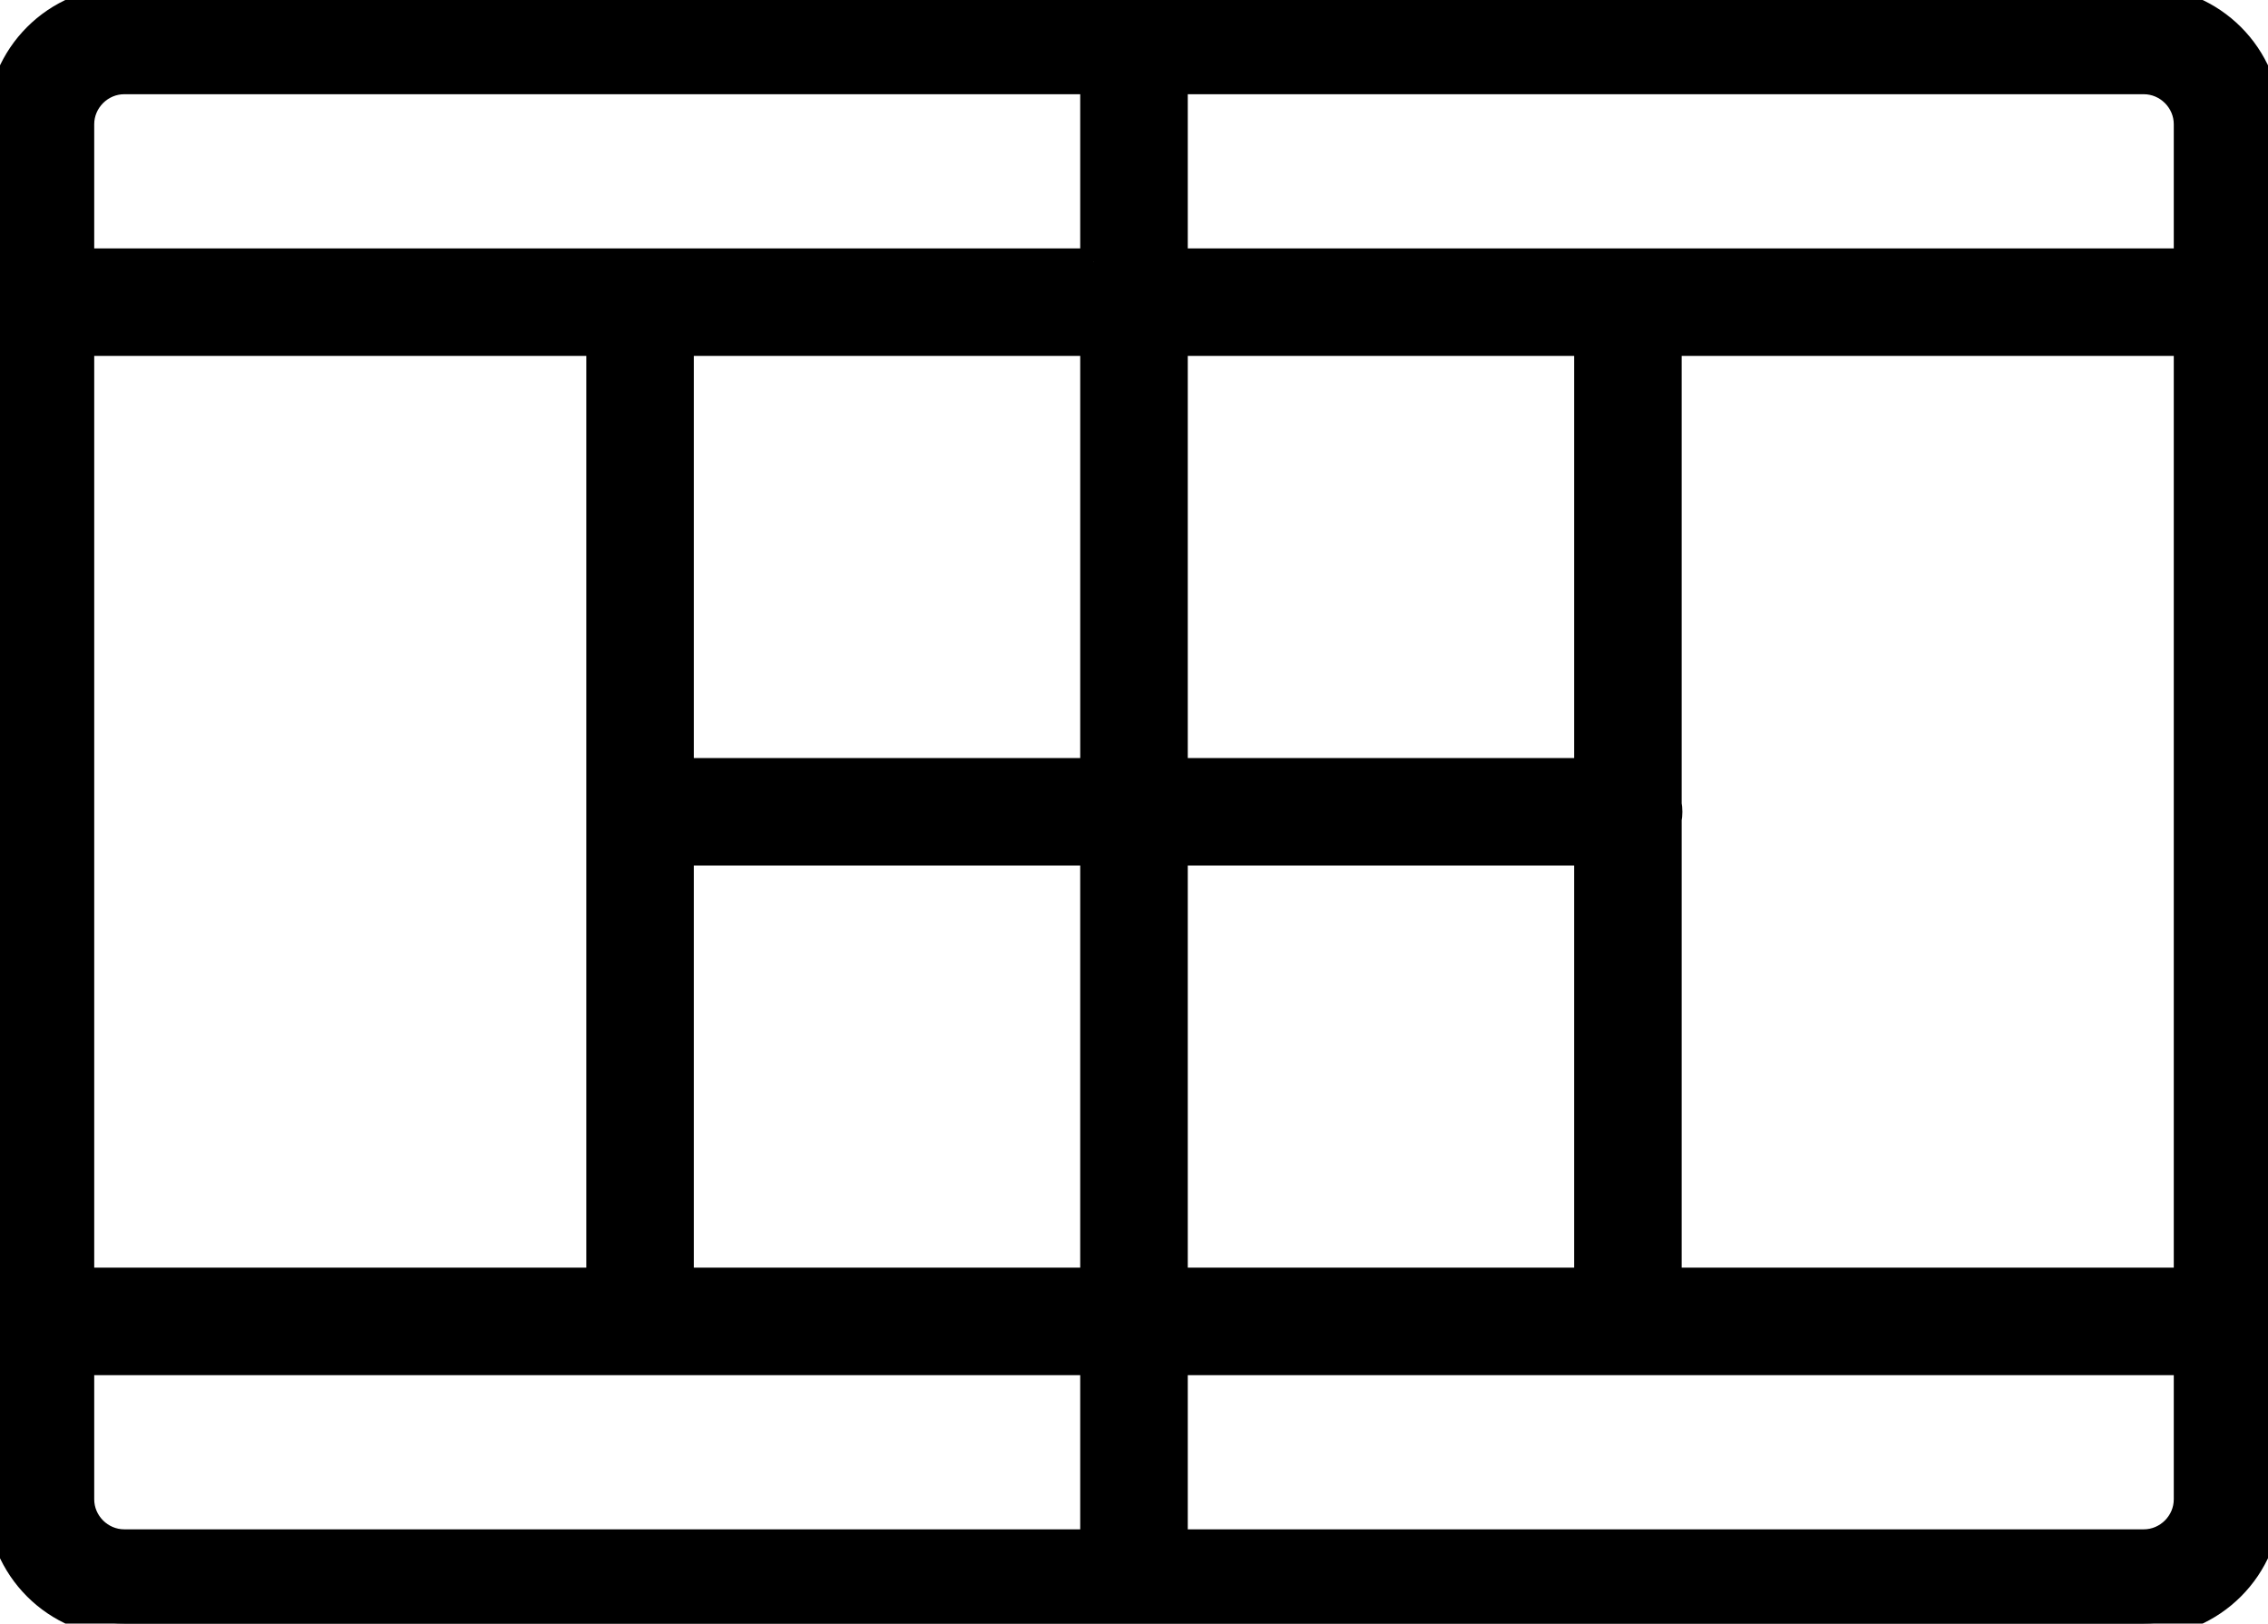 <svg xmlns="http://www.w3.org/2000/svg" shape-rendering="geometricPrecision" text-rendering="geometricPrecision" image-rendering="optimizeQuality" fill-rule="evenodd" clip-rule="evenodd" viewBox="0 0 512 366.49"><path fill-rule="nonzero" d="M28.05 0h455.9c7.72 0 14.74 3.15 19.82 8.23S512 20.33 512 28.05v310.39c0 7.72-3.15 14.74-8.23 19.82s-12.1 8.23-19.82 8.23H28.05c-7.72 0-14.74-3.15-19.82-8.23S0 346.16 0 338.44V28.05c0-7.72 3.15-14.74 8.23-19.82S20.33 0 28.05 0zm125.59 174.11h93.22V77.34h-93.22v96.77zm111.5 0h93.22V77.34h-93.22v96.77zm111.49 7.43c.1.55.16 1.12.16 1.71 0 .58-.06 1.15-.16 1.7v104.2h117.1V77.34h-117.1v104.2zm-18.27 10.84h-93.22v96.77h93.22v-96.77zm-111.5 0h-93.22v96.77h93.22v-96.77zm-111.49 96.77V77.34H18.27v211.81h117.1zm111.49 59.07v-40.8H18.27v31.02c0 2.68 1.1 5.12 2.88 6.9 1.78 1.78 4.22 2.88 6.9 2.88h218.81zm0-289.15v-40.8H28.05c-2.68 0-5.12 1.1-6.9 2.88-1.78 1.78-2.88 4.22-2.88 6.9v31.02h228.59zm18.28-40.8v40.8h228.59V28.05c0-2.68-1.1-5.12-2.88-6.9-1.78-1.78-4.22-2.88-6.9-2.88H265.14zm0 289.15v40.8h218.81c2.68 0 5.12-1.1 6.9-2.88 1.78-1.78 2.88-4.22 2.88-6.9v-31.02H265.14z" fill="currentColor" stroke-width="6" stroke="currentColor"/></svg>